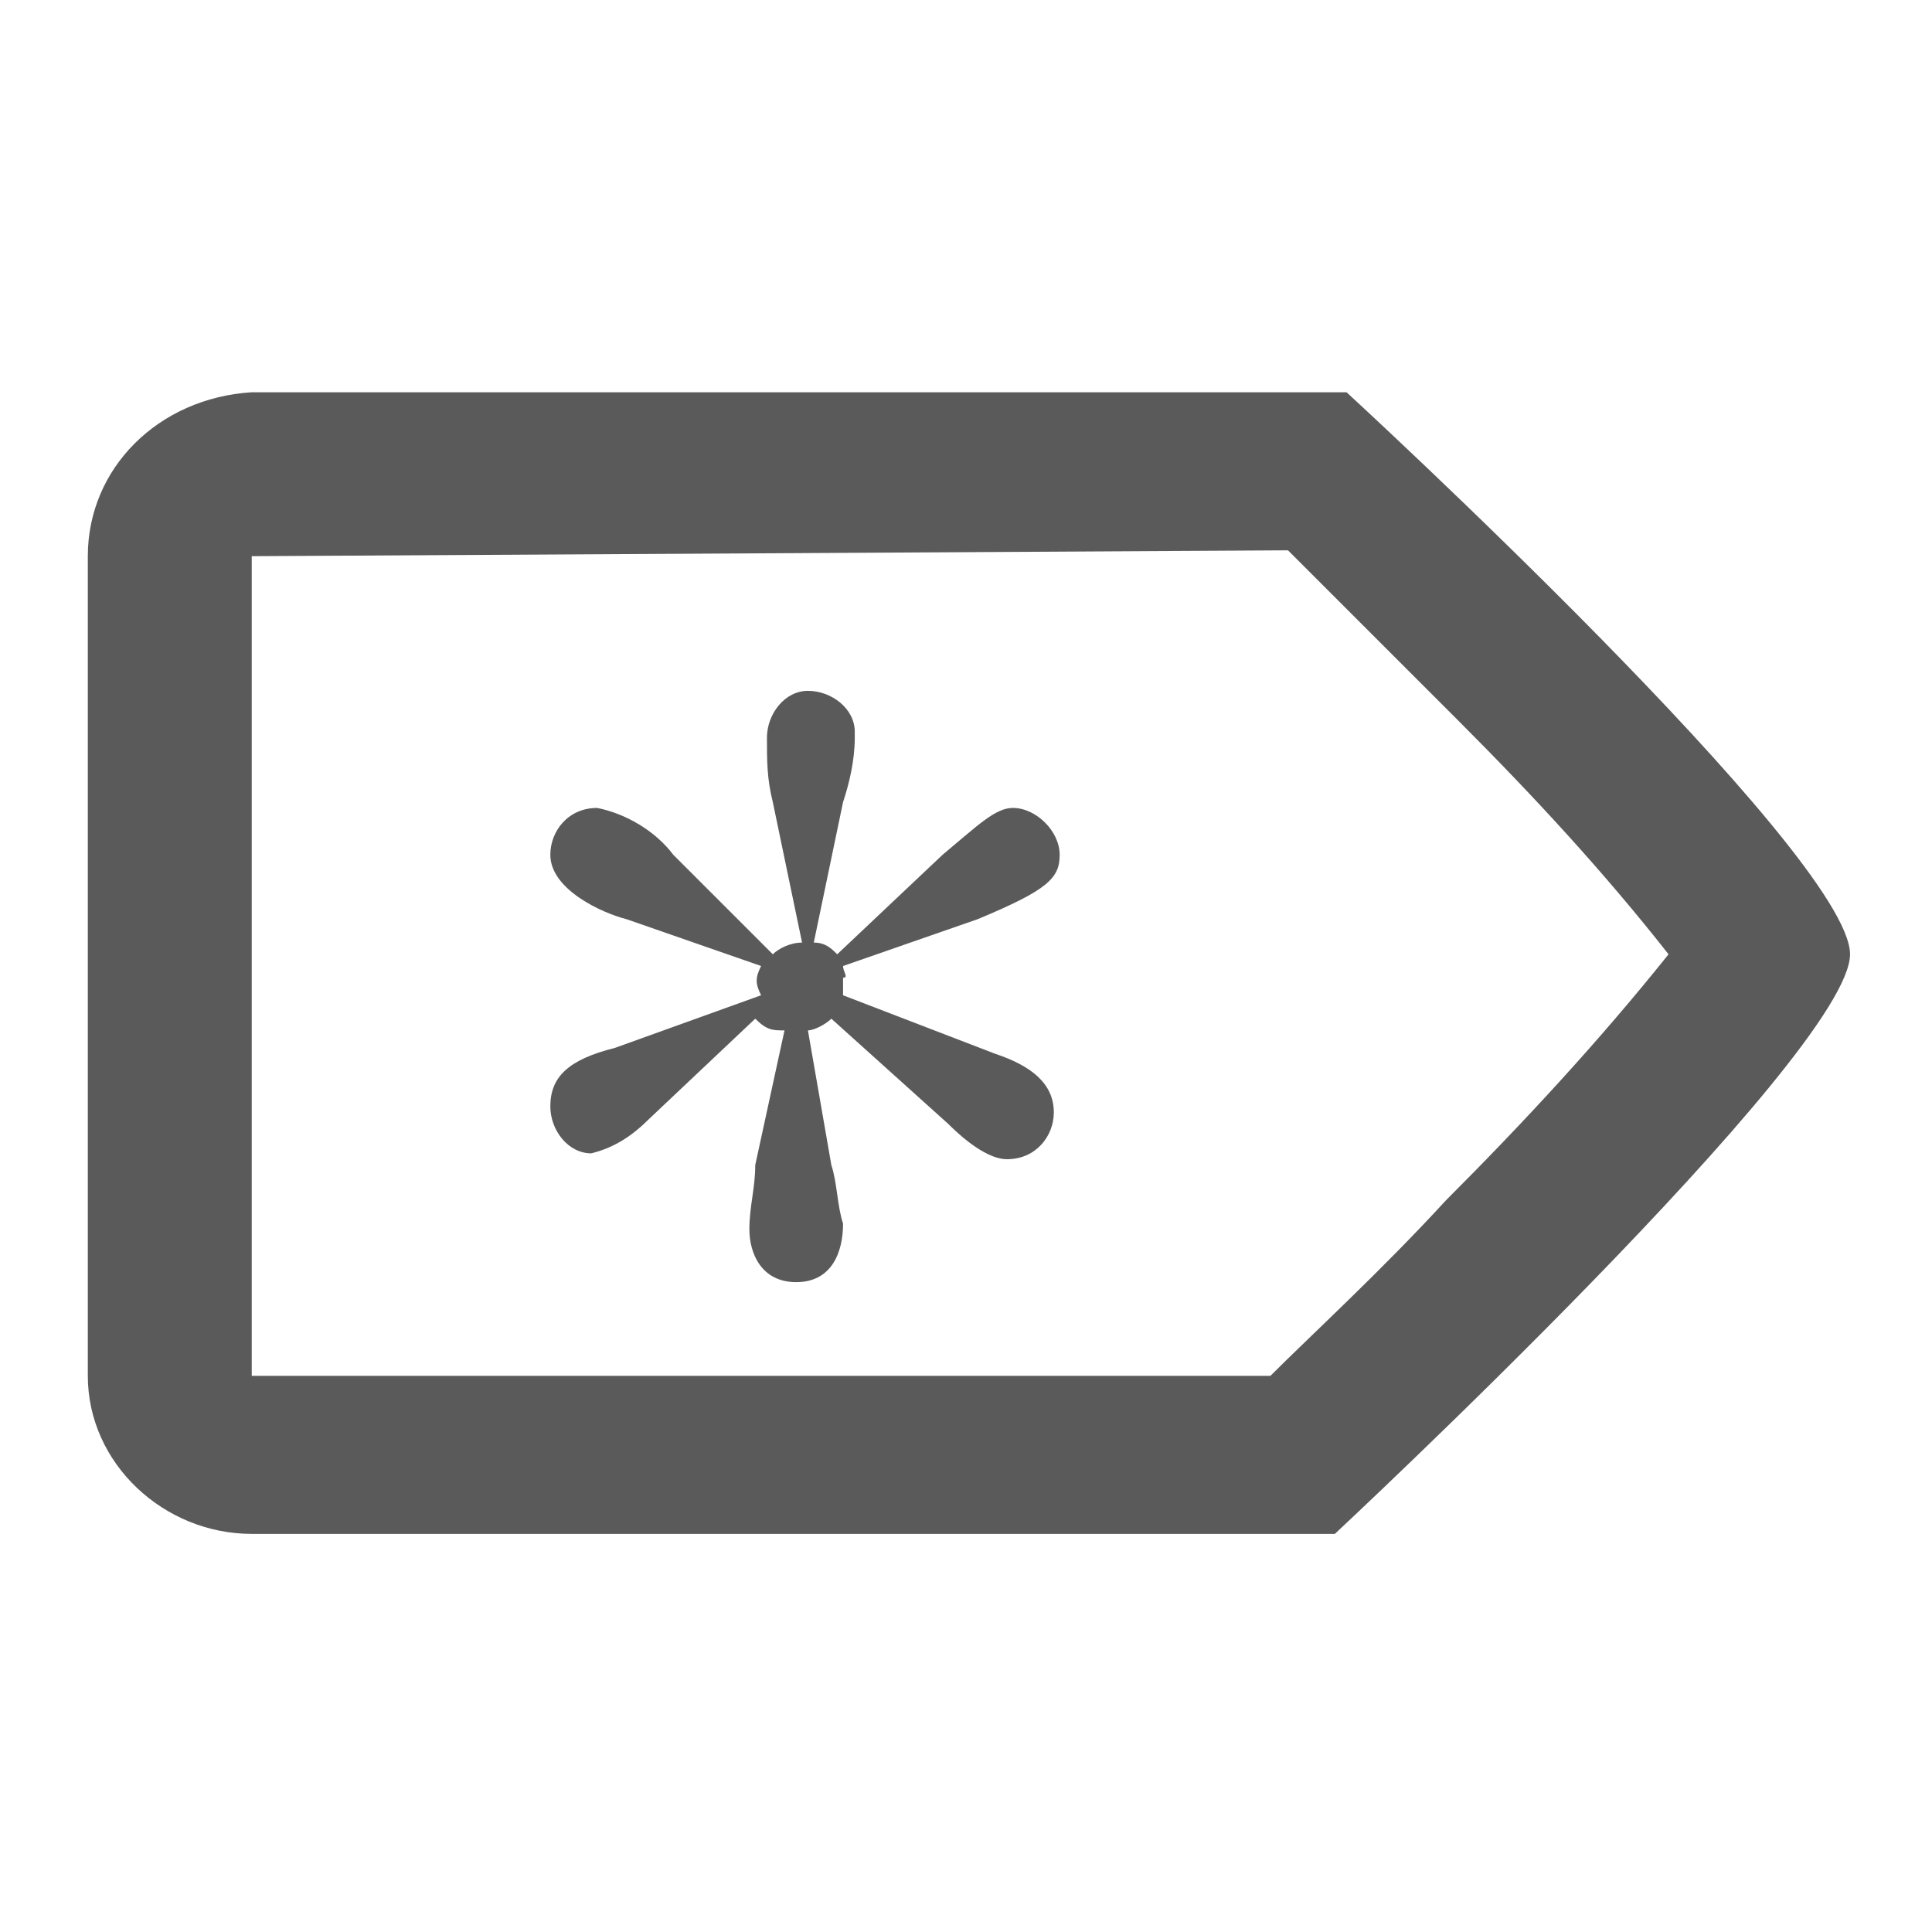 <?xml version="1.0" encoding="utf-8"?>
<!-- Generator: Adobe Illustrator 21.1.0, SVG Export Plug-In . SVG Version: 6.00 Build 0)  -->
<svg version="1.1" id="_33x33icons" xmlns="http://www.w3.org/2000/svg" xmlns:xlink="http://www.w3.org/1999/xlink" x="0px"
	 y="0px" viewBox="0 0 33 33" style="enable-background:new 0 0 33 33;" xml:space="preserve">
<style type="text/css">
	.st0{fill:none;}
	.st1{fill:#5A5A5A;}
</style>
<title>iconTag-1</title>
<g id="Group_2552">
	<g id="Union_104">
		<path class="st0" d="M18,6.8h4.9c0,0,8.6,7.9,8.6,9.6s-8.8,9.9-8.8,9.9H4.3c-1.5,0-2.8-1.2-2.8-2.8v-14c0-1.5,1.2-2.8,2.8-2.8l0,0
			L18,6.8z"/>
		<path class="st1" d="M4.3,9.5L4.3,9.5v14h17.4c0.7-0.7,1.9-1.8,3-3c1.3-1.3,2.6-2.7,3.8-4.2c-1.1-1.4-2.3-2.7-3.6-4
			c-1.1-1.1-2.2-2.2-2.9-2.9L4.3,9.5 M4.3,6.7h18.7c0,0,8.6,7.9,8.6,9.6s-8.8,9.9-8.8,9.9H4.3c-1.5,0-2.8-1.2-2.8-2.7v-14
			C1.5,8,2.7,6.8,4.3,6.7C4.3,6.8,4.3,6.8,4.3,6.7L4.3,6.7z"/>
	</g>
	<g>
		<path class="st1" d="M11.1,19.1c-0.3,0.3-0.6,0.5-1,0.6c-0.4,0-0.7-0.4-0.7-0.8c0-0.5,0.3-0.8,1.1-1L13,17c-0.1-0.2-0.1-0.3,0-0.5
			l-2.3-0.8c-0.4-0.1-1.3-0.5-1.3-1.1c0-0.4,0.3-0.8,0.8-0.8c0.5,0.1,1,0.4,1.3,0.8l1.7,1.7c0.1-0.1,0.3-0.2,0.5-0.2l-0.5-2.4
			c-0.1-0.4-0.1-0.7-0.1-1.1c0-0.4,0.3-0.8,0.7-0.8c0,0,0,0,0,0c0.4,0,0.8,0.3,0.8,0.7c0,0,0,0.1,0,0.1c0,0.4-0.1,0.8-0.2,1.1
			l-0.5,2.4c0.2,0,0.3,0.1,0.4,0.2l1.8-1.7c0.6-0.5,0.9-0.8,1.2-0.8c0.4,0,0.8,0.4,0.8,0.8c0,0,0,0,0,0c0,0.4-0.2,0.6-1.4,1.1
			l-2.3,0.8c0,0.1,0.1,0.2,0,0.2c0,0.1,0,0.2,0,0.3l2.6,1c0.6,0.2,1,0.5,1,1c0,0.4-0.3,0.8-0.8,0.8c-0.4,0-0.9-0.5-1-0.6l-2-1.8
			c-0.1,0.1-0.3,0.2-0.4,0.2l0.4,2.3c0.1,0.3,0.1,0.7,0.2,1c0,0.5-0.2,1-0.8,1s-0.8-0.5-0.8-0.9c0-0.4,0.1-0.7,0.1-1.1l0.5-2.3
			c-0.2,0-0.3,0-0.5-0.2L11.1,19.1z"/>
	</g>
</g>
</svg>
